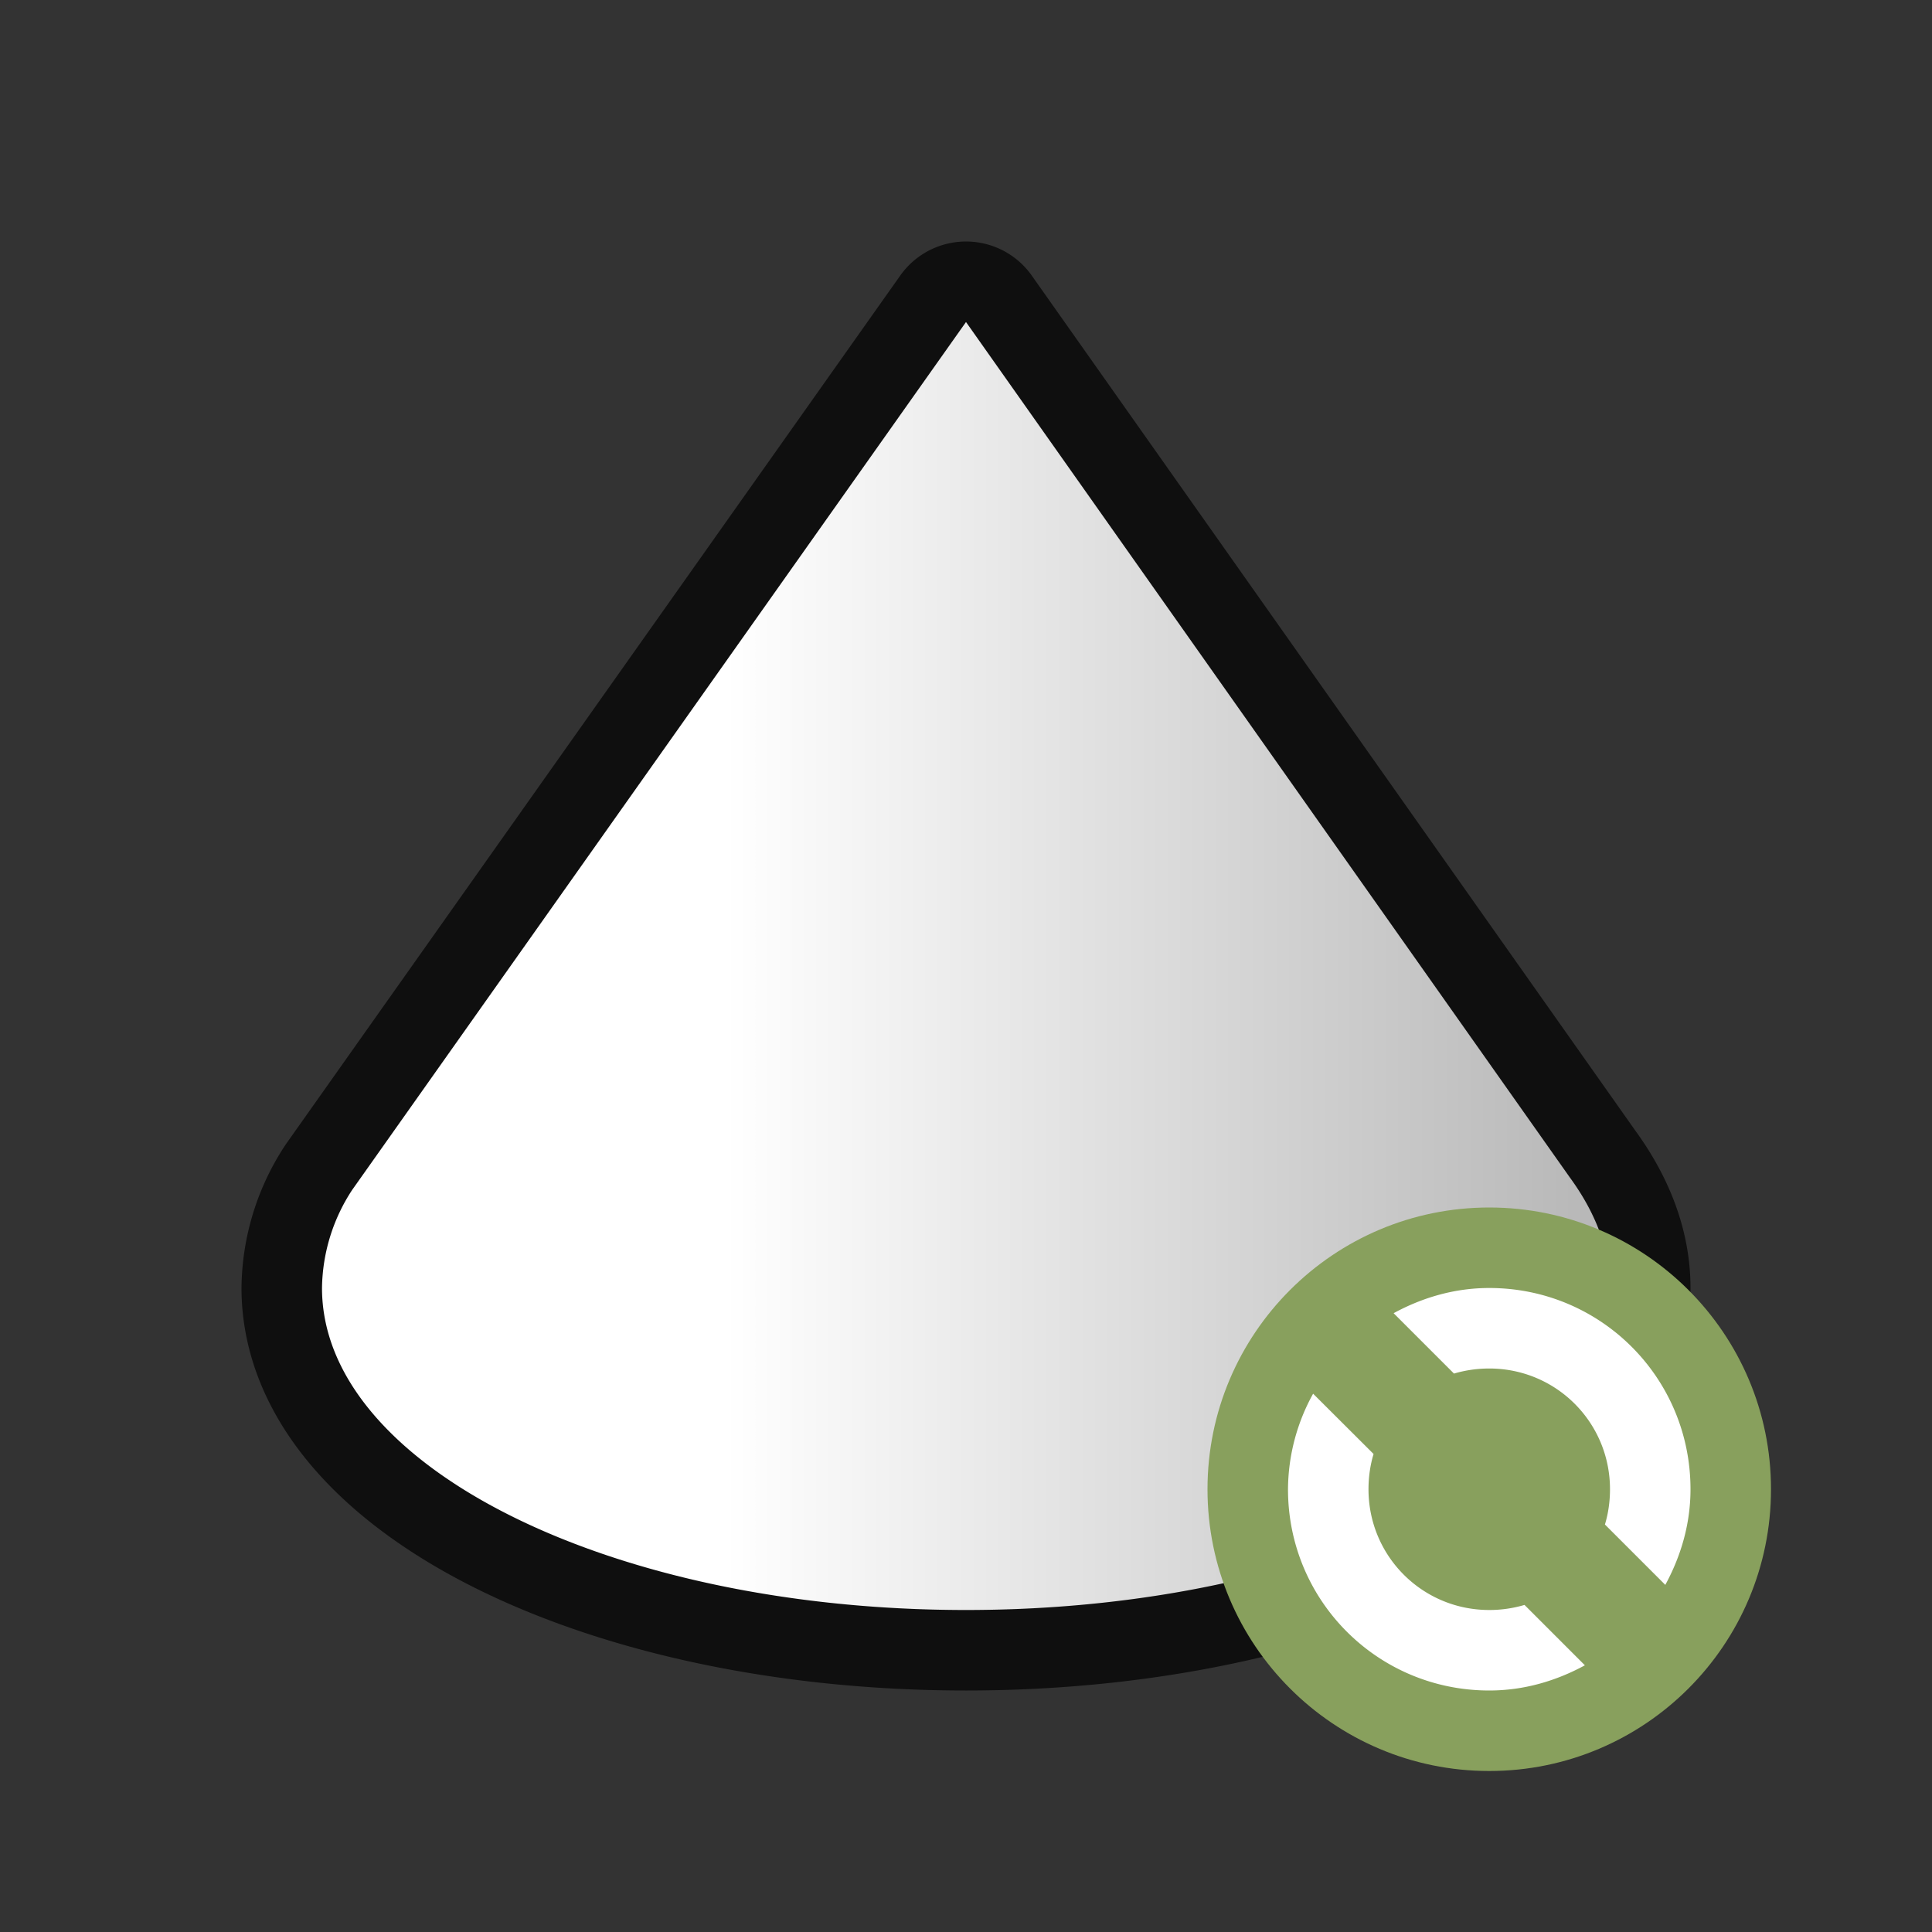 <svg xmlns="http://www.w3.org/2000/svg" xmlns:xlink="http://www.w3.org/1999/xlink" height="24" width="24"><rect width="100%" height="100%" fill="#333333" stroke="none"/><defs><linearGradient gradientTransform="translate(1 -1029.362)" xlink:href="#a" id="b" x1="3" y1="1045.362" x2="19" y2="1045.362" gradientUnits="userSpaceOnUse"/><linearGradient id="a"><stop style="stop-color:#fff;stop-opacity:1" offset="0"/><stop offset=".313" style="stop-color:#fff;stop-opacity:1"/><stop style="stop-color:#b6b6b6;stop-opacity:1" offset="1"/></linearGradient></defs><path d="M12 4 4.375 14.781A2.27 2.27 0 0 0 4 16c0 2.21 3.582 4 8 4s8-1.79 8-4c0-.483-.186-.946-.5-1.375z" style="opacity:.7;fill:#000;stroke:#000;stroke-width:2;stroke-linejoin:round;stroke-miterlimit:4;stroke-dasharray:none"/><path d="M12 4 4.375 14.781A2.27 2.27 0 0 0 4 16c0 2.21 3.582 4 8 4s8-1.79 8-4c0-.483-.186-.946-.5-1.375z" style="opacity:1;fill:url(#b);fill-opacity:1"/><circle style="opacity:1;vector-effect:none;fill:#88a05d;fill-opacity:1;stroke:none;stroke-width:3.5;stroke-linecap:butt;stroke-linejoin:round;stroke-miterlimit:4;stroke-dasharray:none;stroke-dashoffset:0;stroke-opacity:1" cy="18.5" cx="18.5" r="3.5"/><path d="M18.5 16c-.433 0-.833.12-1.188.313l.75.75c.138-.041.287-.063.438-.063.831 0 1.5.669 1.5 1.5 0 .15-.021.3-.063.438l.75.75c.193-.355.313-.755.313-1.188 0-1.385-1.115-2.5-2.5-2.5zm-2.188 1.313A2.476 2.476 0 0 0 16 18.5c0 1.385 1.115 2.5 2.5 2.5.433 0 .833-.12 1.188-.313l-.75-.75A1.539 1.539 0 0 1 18.5 20c-.831 0-1.5-.669-1.5-1.5 0-.15.021-.3.063-.438z" style="fill:#fff;fill-opacity:1"/></svg>